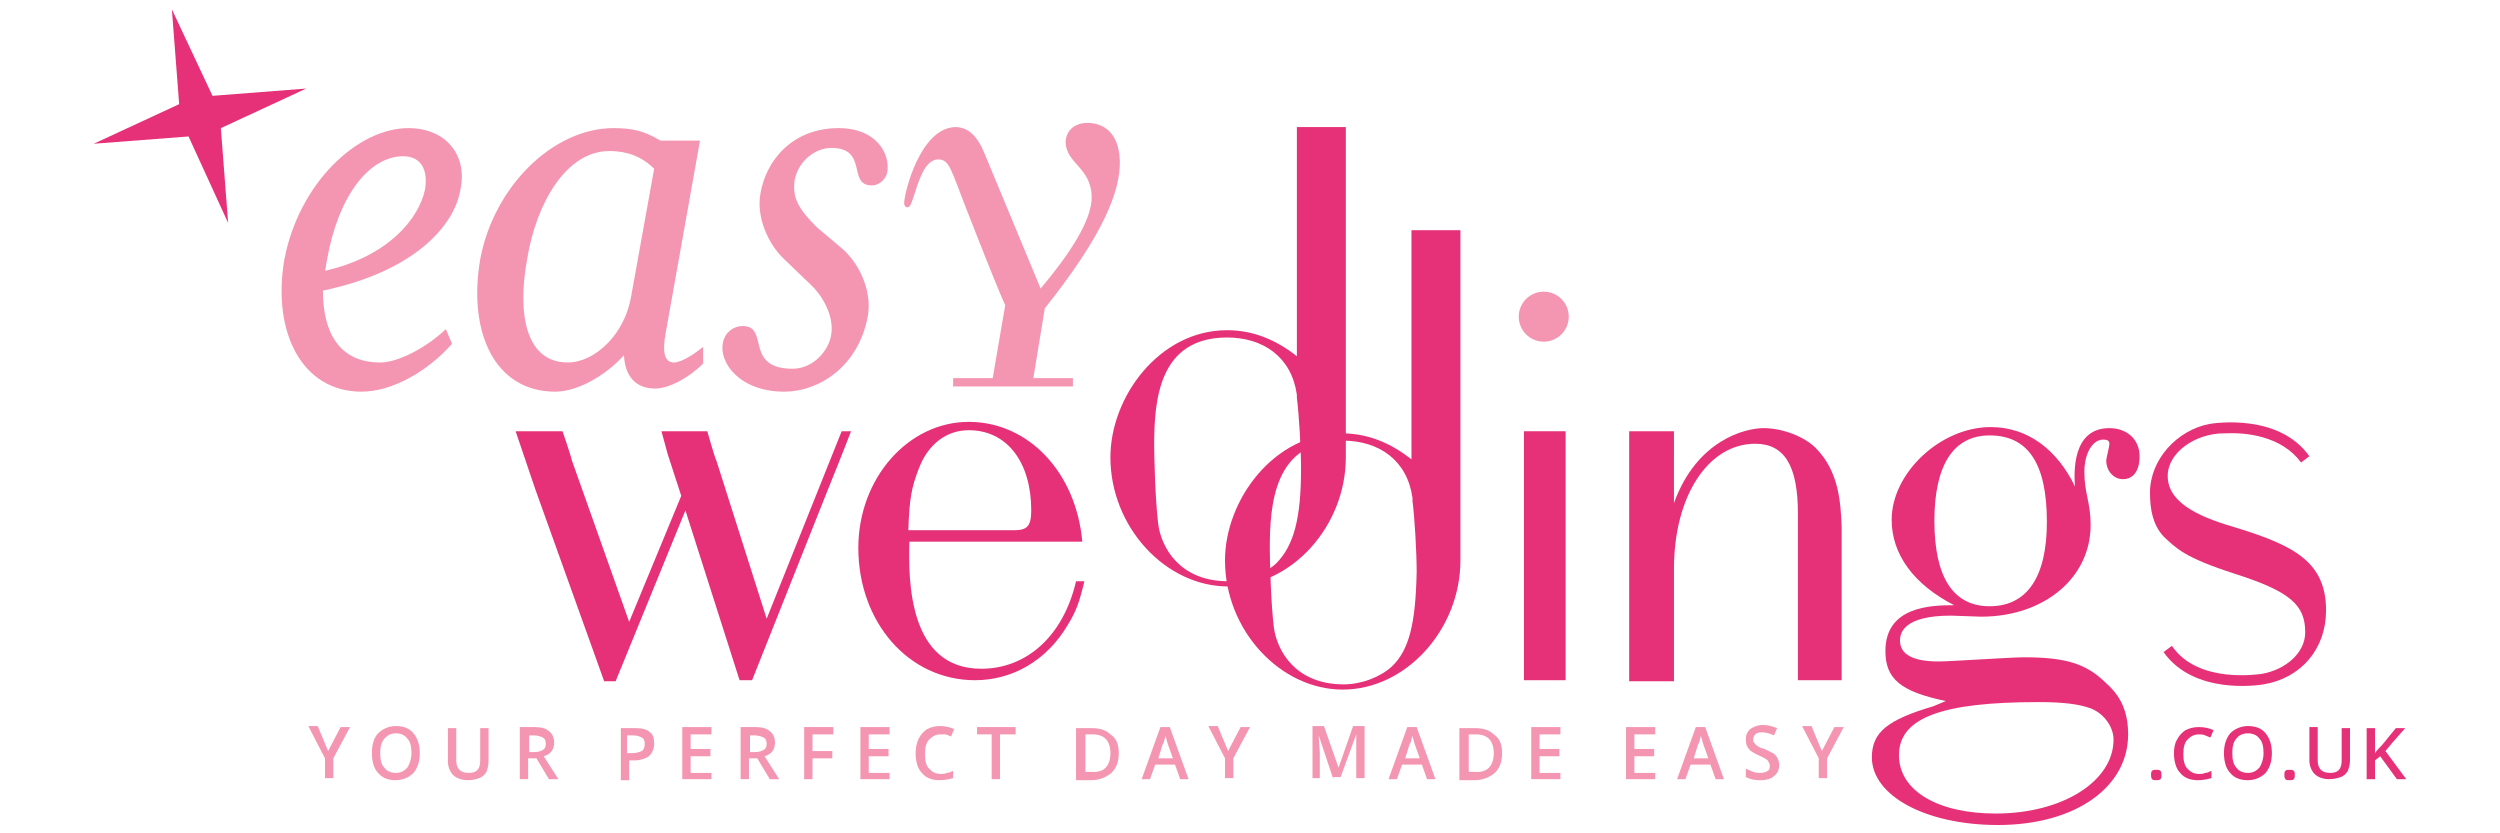 <?xml version="1.0" encoding="utf-8"?>
<!-- Generator: Adobe Illustrator 17.1.0, SVG Export Plug-In . SVG Version: 6.00 Build 0)  -->
<!DOCTYPE svg PUBLIC "-//W3C//DTD SVG 1.1//EN" "http://www.w3.org/Graphics/SVG/1.1/DTD/svg11.dtd">
<svg version="1.1" id="Layer_1" xmlns="http://www.w3.org/2000/svg" xmlns:xlink="http://www.w3.org/1999/xlink" x="0px" y="0px"
	 width="240px" height="80px" viewBox="0 0 240 80" enable-background="new 0 0 240 80" xml:space="preserve">
<g>
	<path fill="#E63077" d="M129.2,42.7V12.2l-4.7,0v22c-1.9-1.5-4.1-2.5-6.7-2.5c-6.5,0-11.2,6.4-11.2,12.2c0,6.7,5.3,12.4,11.3,12.4
		c6.1,0,11.3-5.8,11.3-12.4C129.2,43.5,129.2,42.7,129.2,42.7z M122.5,54.1c-1.1,1-2.9,1.7-4.6,1.7c-4.7,0-6.4-3.3-6.7-5.4
		c-0.3-2.3-0.4-6.7-0.4-7.6c0-4.3,0.4-10.4,7-10.4c3.5,0,6.2,1.9,6.7,5.5l0,0.3c0.2,1.5,0.4,4.9,0.4,6.8
		C124.9,49.8,124.2,52.4,122.5,54.1z"/>
	<path fill="#E63077" d="M140.2,52.6V22.1l-4.7,0v22c-1.9-1.5-4.1-2.5-6.7-2.5c-6.5,0-11.2,6.4-11.2,12.2c0,6.7,5.3,12.4,11.3,12.4
		c6.1,0,11.3-5.8,11.3-12.4C140.2,53.4,140.2,52.6,140.2,52.6z M133.6,64c-1.1,1-2.9,1.7-4.6,1.7c-4.7,0-6.4-3.3-6.7-5.4
		c-0.3-2.3-0.4-6.7-0.4-7.6c0-4.3,0.4-10.4,7-10.4c3.5,0,6.2,1.9,6.7,5.5l0,0.3c0.2,1.5,0.4,4.9,0.4,6.8
		C135.9,59.8,135.3,62.4,133.6,64z"/>
	<path fill="#E63077" d="M49.5,41.4H54c0,0,0.8,2.3,0.9,2.8l5.5,15.5l5-12.1l-1.3-4c-0.3-1.1-0.6-2.2-0.6-2.2h4.4
		c0,0,0.7,2.5,0.9,2.9l4.8,15.1l7.2-18l0.9,0c0,0-0.8,2.1-2.3,5.8l-7.2,18.1H71L65.8,49l-6.7,16.4H58l-6.6-18.4
		C49.9,42.6,49.5,41.4,49.5,41.4z"/>
	<path fill="#E63077" d="M104.1,55.8c-0.5,2.1-0.8,2.9-1.6,4.2c-2,3.4-5.3,5.3-8.9,5.3c-6.4,0-11.2-5.6-11.2-12.7
		c0-6.7,4.8-12.1,10.6-12.1c5.7,0,10.3,4.8,10.9,11.5H87.3c-0.1,3.7-0.1,12.2,6.9,12.2c4.4,0,7.9-3.2,9.1-8.4H104.1z M97.4,50.9
		c1.2,0,1.6-0.4,1.6-1.9c0-4.6-2.3-7.7-6-7.7c-2.1,0-3.9,1.3-4.8,3.7c-0.7,1.8-0.9,2.9-1,5.9H97.4z"/>
	<path fill="#E63077" d="M160.7,48.3c2.2-6.1,6.9-7.2,8.6-7.2c1.8,0,3.9,0.8,5,1.9c2.3,2.3,2.4,5.4,2.5,7.6v11.1c0,0.4,0,3.6,0,3.6
		h-4.2c0,0,0-1.6,0-3.6V49.3c0-4.6-1.3-6.7-4.1-6.7c-4.5,0-7.8,5-7.8,12v7.2c0,1.8,0,3.6,0,3.6h-4.3c0,0,0-1.8,0-3.6V45.2
		c0-1.6,0-3.8,0-3.8l4.3,0V48.3z"/>
	<path fill="#E63077" d="M186.8,67.3c-4.3-0.9-5.8-2.1-5.8-4.8c0-4.3,4.4-4.4,6.6-4.4c-3.9-2-6-4.9-6-8.2c0-4.5,4.7-8.9,9.5-8.9
		c3.6,0,6.4,2.2,8.1,5.7c-0.1-1.3-0.3-5.6,3.3-5.6c1.7,0,2.9,1.1,2.9,2.7c0,1.4-0.6,2.2-1.6,2.2c-0.9,0-1.6-0.8-1.6-1.8
		c0-0.2,0.3-1.3,0.3-1.6c0-0.3-0.2-0.4-0.6-0.4c-1,0-1.8,1.3-1.8,3.1c0,2.1,0.6,2.9,0.6,5.1c0,5.1-4.5,8.8-10.5,8.8
		c-0.4,0-2.5-0.1-2.9-0.1c-4.6,0-4.9,1.7-4.9,2.4c0,1.3,1.2,2,3.7,2c1.2,0,6.9-0.4,8.2-0.4c4,0,6,0.6,7.9,2.5
		c1.5,1.3,2.1,2.9,2.1,4.9c0,5.1-5.1,8.7-12.5,8.7c-6.9,0-12.1-2.8-12.1-6.5c0-2.4,1.5-3.6,5.9-4.9L186.8,67.3z M182.3,72.5
		c0,3.4,3.7,5.6,9.3,5.6c6.4,0,11.3-3.1,11.3-7.1c0-1.2-0.9-2.5-2.2-3c-1.1-0.4-2.6-0.6-5-0.6C186.4,67.4,182.3,68.9,182.3,72.5z
		 M196.5,50.1c0-5.6-1.8-8.3-5.5-8.3c-3.5,0-5.3,2.9-5.3,8.2c0,5.4,1.8,8.2,5.3,8.2C194.6,58.2,196.5,55.4,196.5,50.1z"/>
	<rect x="146.3" y="41.4" fill="#E63077" width="4" height="23.9"/>
	<path fill="#E63077" d="M223.3,58.6c0-4.6-3-6.2-8.5-7.9c-3.1-0.9-6.7-2.2-6.7-5c0-2.3,2.7-4.1,5.4-4.1h0.1
		c1.9-0.1,5.4,0.2,7.3,2.8l0.8-0.6c-2.9-4.1-9-3.2-9.6-3.1l0,0c-3.1,0.6-5.7,3.4-5.7,6.6c0,1.7,0.3,3.1,1.3,4.2
		c1.2,1.1,1.9,2,6.9,3.6c5.3,1.7,6.7,3,6.7,5.6c0,2-1.9,3.6-4.2,4l0,0c-0.2,0-6.1,1-8.6-2.7l-0.8,0.6c2.9,4.1,9,3.2,9.6,3.1l0,0
		C220.9,65.1,223.3,62.3,223.3,58.6z"/>
	<g>
		<path fill="#F495B2" d="M36.5,34.8c1.7,0,4.4-1.4,6.3-3.2l0.6,1.4c-2.3,2.6-5.7,4.6-8.7,4.6c-5.7,0-8.6-5.7-7.4-12.7
			c1.4-7.3,7-12.6,11.9-12.6c3.7,0,5.7,2.7,5,5.9c-0.6,3.6-4.6,7.9-13.2,9.7C31,32.1,32.7,34.8,36.5,34.8z M40.8,18.2
			c0.3-1.8-0.3-3.2-2.1-3.2c-3.2,0-6.2,3.7-7.3,9.9c-0.1,0.4-0.1,0.8-0.2,1.1C37.3,24.6,40.2,21,40.8,18.2z"/>
		<path fill="#F495B2" d="M53.3,37.6c-5.8,0-8.4-5.7-7.2-12.7c1.3-7,7-12.6,12.8-12.6c1.9,0,3,0.3,4.5,1.2h3.8L63.9,32
			c-0.3,1.6-0.2,2.8,0.8,2.8c0.8,0,2.2-1,2.8-1.5v1.6c-1.4,1.4-3.3,2.4-4.6,2.4c-1.9,0-2.9-1.2-3-3.2C58.1,36.1,55.4,37.6,53.3,37.6
			z M62.8,16.2c-0.8-0.8-2.1-1.7-4.3-1.7c-4.1,0-7,4.9-7.9,10.4c-1,5.5,0,9.9,3.9,9.9c2.6,0,5.5-2.7,6.1-6.4L62.8,16.2z"/>
		<path fill="#F495B2" d="M75.3,37.6c-4.3,0-6.3-2.8-5.9-4.7c0.2-1,1-1.6,1.9-1.6c2.6,0,0.1,4.1,4.8,4.1c2,0,3.5-1.8,3.7-3.3
			c0.3-1.9-1-3.9-2-4.8l-2.5-2.4c-1.6-1.5-2.7-4.1-2.3-6.3c0.5-3.1,3-6.3,7.5-6.3c3.7,0,4.9,2.5,4.7,4.1c-0.1,0.8-0.8,1.4-1.5,1.4
			c-2.4,0-0.3-3.6-3.9-3.6c-1.5,0-3.1,1.2-3.5,3c-0.3,1.8,0.4,2.9,2.1,4.6L81,24c1.8,1.7,2.7,4.3,2.3,6.4
			C82.4,35.2,78.6,37.6,75.3,37.6z"/>
		<path fill="#F495B2" d="M100.3,29.6c5.5-6.9,7.3-11.2,7.2-14.2c-0.1-2.8-1.7-3.6-3.1-3.6c-1.3,0-2.1,0.8-2.1,1.9
			c0.1,2,2.4,2.4,2.5,5.1c0.1,2.3-2.2,5.7-4.9,8.9l-5.4-13c-0.7-1.7-1.6-2.5-2.8-2.5c-3.4,0.1-4.9,6.4-4.9,7.3
			c0,0.2,0.1,0.4,0.3,0.4c0.3,0,0.4-0.4,0.7-1.3c0.7-2.3,1.3-3.2,2.2-3.3c1.2,0,1.2,0.8,3.1,5.6c2,5.1,2.9,7.3,3.4,8.4l-1.2,7h-3.8
			v0.8H103v-0.8h-3.8L100.3,29.6z"/>
	</g>
	<circle fill="#F495B2" cx="148.2" cy="30.4" r="2.4"/>
	<polygon fill="#E63077" points="21.9,21.4 18.1,13.1 9,13.8 17.2,10 16.5,0.9 20.4,9.2 29.4,8.5 21.2,12.3 	"/>
	<g>
		<path fill="#F495B2" d="M31.5,72.1l1.2-2.3h0.9l-1.6,3v1.9h-0.8v-1.9l-1.6-3.1h0.9L31.5,72.1z"/>
		<path fill="#F495B2" d="M40.3,72.3c0,0.8-0.2,1.4-0.6,1.9c-0.4,0.4-1,0.7-1.7,0.7c-0.7,0-1.3-0.2-1.7-0.7
			c-0.4-0.4-0.6-1.1-0.6-1.9s0.2-1.5,0.6-1.9c0.4-0.4,1-0.7,1.7-0.7c0.7,0,1.3,0.2,1.7,0.7C40.1,70.9,40.3,71.5,40.3,72.3z
			 M36.5,72.3c0,0.6,0.1,1.1,0.4,1.4c0.2,0.3,0.6,0.5,1.1,0.5c0.5,0,0.8-0.2,1.1-0.5c0.2-0.3,0.4-0.8,0.4-1.4c0-0.6-0.1-1.1-0.4-1.4
			c-0.2-0.3-0.6-0.5-1.1-0.5c-0.5,0-0.8,0.2-1.1,0.5C36.6,71.3,36.5,71.7,36.5,72.3z"/>
		<path fill="#F495B2" d="M46.9,69.9v3.2c0,0.4-0.1,0.7-0.2,1c-0.2,0.3-0.4,0.5-0.7,0.6c-0.3,0.1-0.6,0.2-1.1,0.2
			c-0.6,0-1.1-0.2-1.4-0.5c-0.3-0.3-0.5-0.8-0.5-1.3v-3.2h0.8V73c0,0.4,0.1,0.7,0.3,0.9c0.2,0.2,0.5,0.3,0.9,0.3
			c0.8,0,1.1-0.4,1.1-1.2v-3.1H46.9z"/>
		<path fill="#F495B2" d="M50.7,72.8v2h-0.8v-5h1.4c0.6,0,1.1,0.1,1.4,0.4c0.3,0.2,0.5,0.6,0.5,1.1c0,0.6-0.3,1.1-1,1.3l1.4,2.2
			h-0.9l-1.2-2H50.7z M50.7,72.2h0.6c0.4,0,0.6-0.1,0.8-0.2c0.2-0.1,0.3-0.3,0.3-0.6c0-0.3-0.1-0.5-0.3-0.6
			c-0.2-0.1-0.5-0.2-0.8-0.2h-0.5V72.2z"/>
		<path fill="#F495B2" d="M62.8,71.4c0,0.5-0.2,0.9-0.5,1.2C62,72.8,61.5,73,60.9,73h-0.5v1.9h-0.8v-5H61c0.6,0,1.1,0.1,1.4,0.4
			C62.7,70.5,62.8,70.9,62.8,71.4z M60.3,72.3h0.4c0.4,0,0.7-0.1,0.9-0.2c0.2-0.1,0.3-0.4,0.3-0.7c0-0.3-0.1-0.5-0.3-0.6
			c-0.2-0.1-0.4-0.2-0.8-0.2h-0.6V72.3z"/>
		<path fill="#F495B2" d="M68.3,74.8h-2.8v-5h2.8v0.7h-2v1.4h1.9v0.7h-1.9v1.6h2V74.8z"/>
		<path fill="#F495B2" d="M71.9,72.8v2h-0.8v-5h1.4c0.6,0,1.1,0.1,1.4,0.4c0.3,0.2,0.5,0.6,0.5,1.1c0,0.6-0.3,1.1-1,1.3l1.4,2.2
			h-0.9l-1.2-2H71.9z M71.9,72.2h0.6c0.4,0,0.6-0.1,0.8-0.2c0.2-0.1,0.3-0.3,0.3-0.6c0-0.3-0.1-0.5-0.3-0.6
			c-0.2-0.1-0.5-0.2-0.8-0.2h-0.5V72.2z"/>
		<path fill="#F495B2" d="M78,74.8h-0.8v-5H80v0.7h-2v1.6h1.9v0.7H78V74.8z"/>
		<path fill="#F495B2" d="M85.4,74.8h-2.8v-5h2.8v0.7h-2v1.4h1.9v0.7h-1.9v1.6h2V74.8z"/>
		<path fill="#F495B2" d="M90.3,70.5c-0.5,0-0.8,0.2-1.1,0.5c-0.3,0.3-0.4,0.8-0.4,1.4c0,0.6,0.1,1.1,0.4,1.4
			c0.3,0.3,0.6,0.5,1.1,0.5c0.2,0,0.4,0,0.6-0.1c0.2,0,0.4-0.1,0.6-0.2v0.7c-0.4,0.1-0.8,0.2-1.3,0.2c-0.7,0-1.3-0.2-1.7-0.7
			c-0.4-0.4-0.6-1.1-0.6-1.9c0-0.5,0.1-1,0.3-1.4c0.2-0.4,0.5-0.7,0.8-0.9c0.4-0.2,0.8-0.3,1.2-0.3c0.5,0,1,0.1,1.4,0.3l-0.3,0.7
			c-0.2-0.1-0.3-0.1-0.5-0.2C90.7,70.5,90.5,70.5,90.3,70.5z"/>
		<path fill="#F495B2" d="M96,74.8h-0.8v-4.3h-1.4v-0.7h3.7v0.7H96V74.8z"/>
		<path fill="#F495B2" d="M107.4,72.3c0,0.8-0.2,1.4-0.7,1.9c-0.5,0.4-1.1,0.7-2,0.7h-1.4v-5h1.5c0.8,0,1.4,0.2,1.8,0.6
			C107.2,70.9,107.4,71.5,107.4,72.3z M106.6,72.3c0-1.2-0.6-1.8-1.7-1.8h-0.7v3.6h0.6C106,74.2,106.6,73.5,106.6,72.3z"/>
		<path fill="#F495B2" d="M113.3,74.8l-0.5-1.4h-1.9l-0.5,1.4h-0.8l1.8-5h0.9l1.8,5H113.3z M112.6,72.8l-0.5-1.4
			c0-0.1-0.1-0.2-0.1-0.4c-0.1-0.2-0.1-0.3-0.1-0.4c-0.1,0.3-0.1,0.6-0.3,0.9l-0.4,1.3H112.6z"/>
		<path fill="#F495B2" d="M117.9,72.1l1.2-2.3h0.9l-1.6,3v1.9h-0.8v-1.9l-1.6-3.1h0.9L117.9,72.1z"/>
		<path fill="#F495B2" d="M128,74.8l-1.4-4.2h0c0,0.6,0.1,1.2,0.1,1.7v2.4h-0.7v-5h1.1l1.4,4h0l1.4-4h1.1v5h-0.8v-2.5
			c0-0.2,0-0.6,0-1c0-0.4,0-0.6,0-0.7h0l-1.5,4.1H128z"/>
		<path fill="#F495B2" d="M137,74.8l-0.5-1.4h-1.9l-0.5,1.4h-0.8l1.8-5h0.9l1.8,5H137z M136.3,72.8l-0.5-1.4c0-0.1-0.1-0.2-0.1-0.4
			c-0.1-0.2-0.1-0.3-0.1-0.4c-0.1,0.3-0.1,0.6-0.3,0.9l-0.4,1.3H136.3z"/>
		<path fill="#F495B2" d="M144.2,72.3c0,0.8-0.2,1.4-0.7,1.9c-0.5,0.4-1.1,0.7-2,0.7h-1.4v-5h1.5c0.8,0,1.4,0.2,1.8,0.6
			C144,70.9,144.2,71.5,144.2,72.3z M143.4,72.3c0-1.2-0.6-1.8-1.7-1.8H141v3.6h0.6C142.8,74.2,143.4,73.5,143.4,72.3z"/>
		<path fill="#F495B2" d="M149.8,74.8H147v-5h2.8v0.7h-2v1.4h1.9v0.7h-1.9v1.6h2V74.8z"/>
		<path fill="#F495B2" d="M158.9,74.8h-2.8v-5h2.8v0.7h-2v1.4h1.9v0.7h-1.9v1.6h2V74.8z"/>
		<path fill="#F495B2" d="M164.7,74.8l-0.5-1.4h-1.9l-0.5,1.4H161l1.8-5h0.9l1.8,5H164.7z M164,72.8l-0.5-1.4c0-0.1-0.1-0.2-0.1-0.4
			c-0.1-0.2-0.1-0.3-0.1-0.4c-0.1,0.3-0.1,0.6-0.3,0.9l-0.4,1.3H164z"/>
		<path fill="#F495B2" d="M170.8,73.5c0,0.4-0.2,0.8-0.5,1c-0.3,0.3-0.8,0.4-1.3,0.4c-0.6,0-1-0.1-1.4-0.3v-0.8
			c0.2,0.1,0.5,0.2,0.7,0.3c0.3,0.1,0.5,0.1,0.7,0.1c0.3,0,0.6-0.1,0.7-0.2c0.2-0.1,0.2-0.3,0.2-0.5c0-0.2-0.1-0.3-0.2-0.5
			c-0.1-0.1-0.4-0.3-0.9-0.5c-0.4-0.2-0.8-0.4-0.9-0.6c-0.2-0.2-0.3-0.5-0.3-0.9c0-0.4,0.1-0.7,0.4-1c0.3-0.2,0.7-0.4,1.2-0.4
			c0.5,0,0.9,0.1,1.4,0.3l-0.3,0.7c-0.4-0.2-0.8-0.3-1.2-0.3c-0.3,0-0.5,0.1-0.6,0.2c-0.1,0.1-0.2,0.3-0.2,0.5c0,0.1,0,0.2,0.1,0.3
			c0.1,0.1,0.1,0.2,0.3,0.3c0.1,0.1,0.3,0.2,0.7,0.3c0.4,0.2,0.6,0.3,0.8,0.4c0.2,0.1,0.3,0.3,0.4,0.4
			C170.8,73.1,170.8,73.3,170.8,73.5z"/>
		<path fill="#F495B2" d="M174.9,72.1l1.2-2.3h0.9l-1.6,3v1.9h-0.8v-1.9l-1.6-3.1h0.9L174.9,72.1z"/>
	</g>
	<g>
		<path fill="#E63077" d="M206.5,74.4c0-0.2,0-0.3,0.1-0.4c0.1-0.1,0.2-0.1,0.4-0.1c0.2,0,0.3,0,0.4,0.1c0.1,0.1,0.1,0.2,0.1,0.4
			c0,0.2,0,0.3-0.1,0.4c-0.1,0.1-0.2,0.1-0.4,0.1c-0.2,0-0.3,0-0.4-0.1C206.5,74.7,206.5,74.5,206.5,74.4z"/>
		<path fill="#E63077" d="M211.1,70.5c-0.5,0-0.8,0.2-1.1,0.5c-0.3,0.3-0.4,0.8-0.4,1.4c0,0.6,0.1,1.1,0.4,1.4
			c0.3,0.3,0.6,0.5,1.1,0.5c0.2,0,0.4,0,0.6-0.1c0.2,0,0.4-0.1,0.6-0.2v0.7c-0.4,0.1-0.8,0.2-1.3,0.2c-0.7,0-1.3-0.2-1.7-0.7
			c-0.4-0.4-0.6-1.1-0.6-1.9c0-0.5,0.1-1,0.3-1.3c0.2-0.4,0.5-0.7,0.8-0.9c0.4-0.2,0.8-0.3,1.3-0.3c0.5,0,1,0.1,1.4,0.3l-0.3,0.7
			c-0.2-0.1-0.3-0.1-0.5-0.2C211.5,70.5,211.3,70.5,211.1,70.5z"/>
		<path fill="#E63077" d="M218.1,72.3c0,0.8-0.2,1.4-0.6,1.9c-0.4,0.4-1,0.7-1.7,0.7c-0.7,0-1.3-0.2-1.7-0.7
			c-0.4-0.4-0.6-1.1-0.6-1.9c0-0.8,0.2-1.4,0.6-1.9c0.4-0.4,1-0.7,1.7-0.7c0.7,0,1.3,0.2,1.7,0.7C217.9,70.9,218.1,71.5,218.1,72.3z
			 M214.3,72.3c0,0.6,0.1,1.1,0.4,1.4c0.2,0.3,0.6,0.5,1.1,0.5c0.5,0,0.8-0.2,1.1-0.5c0.2-0.3,0.4-0.8,0.4-1.4
			c0-0.6-0.1-1.1-0.4-1.4c-0.2-0.3-0.6-0.5-1.1-0.5c-0.5,0-0.9,0.2-1.1,0.5C214.4,71.2,214.3,71.7,214.3,72.3z"/>
		<path fill="#E63077" d="M219.3,74.4c0-0.2,0-0.3,0.1-0.4c0.1-0.1,0.2-0.1,0.4-0.1c0.2,0,0.3,0,0.4,0.1c0.1,0.1,0.1,0.2,0.1,0.4
			c0,0.2,0,0.3-0.1,0.4c-0.1,0.1-0.2,0.1-0.4,0.1c-0.2,0-0.3,0-0.4-0.1C219.3,74.7,219.3,74.5,219.3,74.4z"/>
		<path fill="#E63077" d="M225.6,69.8V73c0,0.4-0.1,0.7-0.2,1c-0.2,0.3-0.4,0.5-0.7,0.6c-0.3,0.1-0.7,0.2-1.1,0.2
			c-0.6,0-1.1-0.2-1.4-0.5c-0.3-0.3-0.5-0.8-0.5-1.3v-3.2h0.8V73c0,0.4,0.1,0.7,0.3,0.9c0.2,0.2,0.5,0.3,0.9,0.3
			c0.8,0,1.1-0.4,1.1-1.2v-3.1H225.6z"/>
		<path fill="#E63077" d="M231,74.8h-0.9l-1.6-2.2l-0.5,0.4v1.8h-0.8v-4.9h0.8v2.4c0.2-0.3,0.4-0.5,0.7-0.8l1.3-1.6h0.9
			c-0.9,1-1.5,1.7-1.9,2.2L231,74.8z"/>
	</g>
</g>
</svg>
